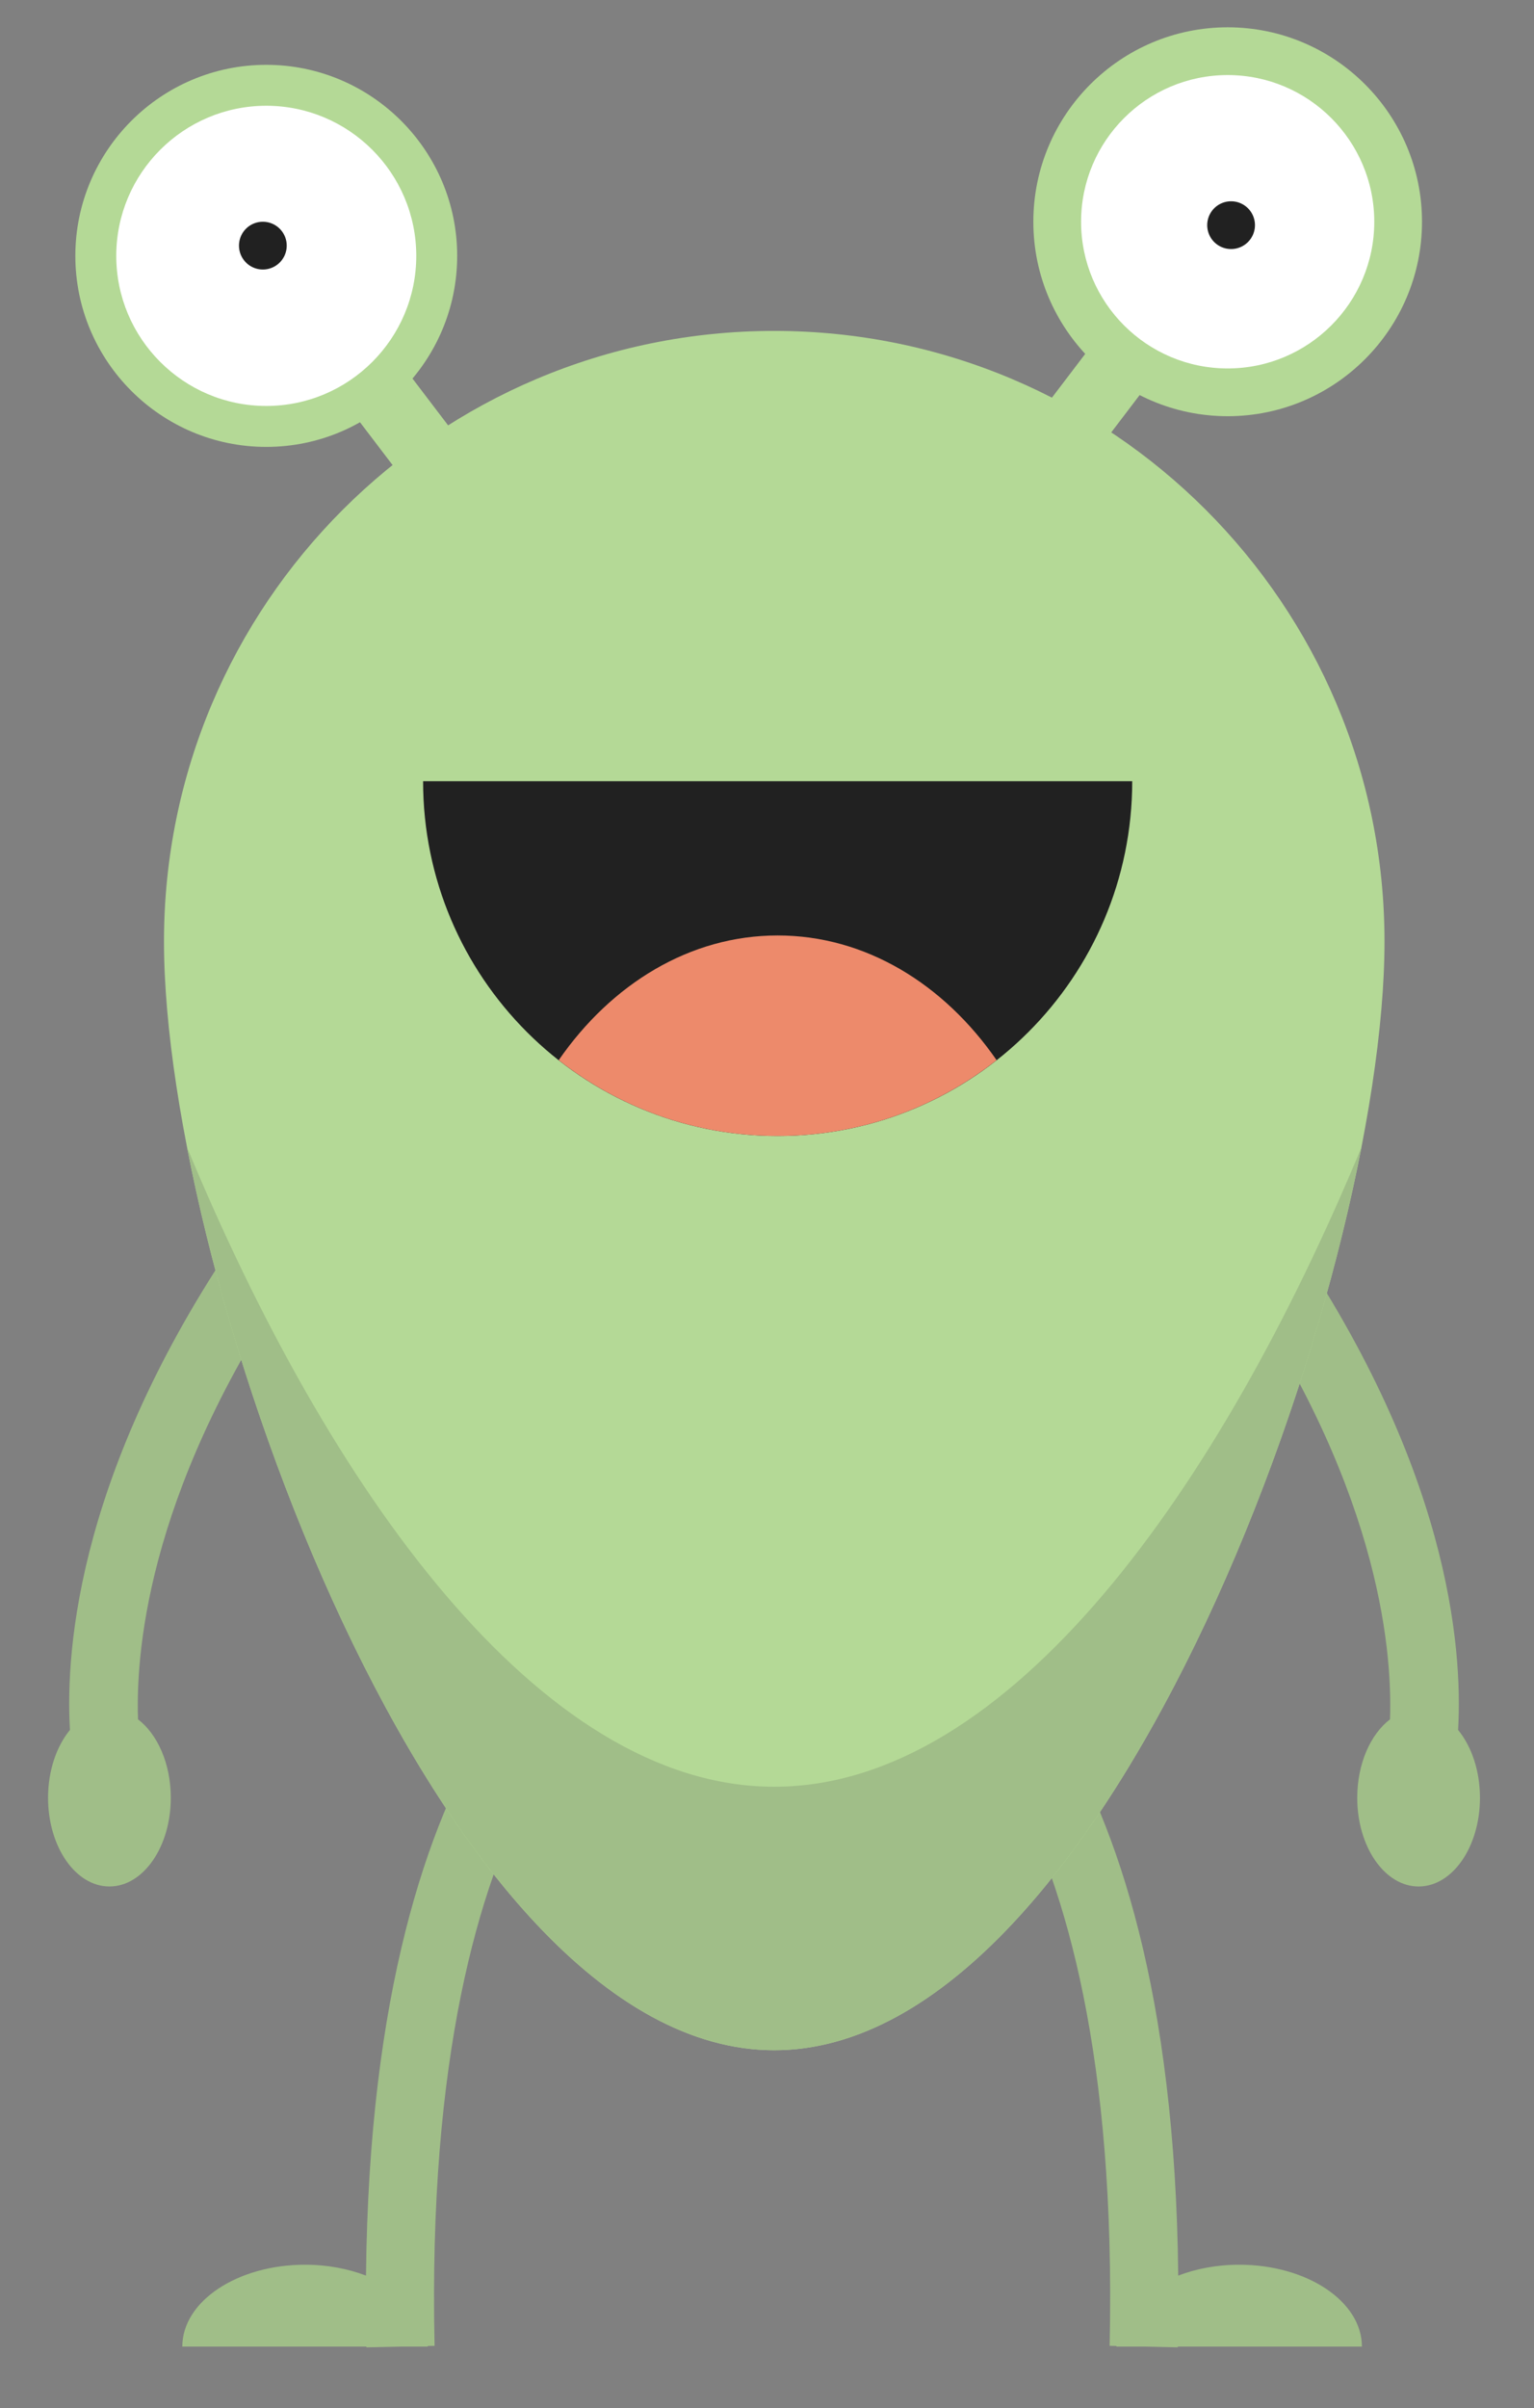 <?xml version="1.0" encoding="utf-8"?>
<svg id="master-artboard" viewBox="0 0 302.34 474.326" version="1.1" xmlns="http://www.w3.org/2000/svg" x="0px" y="0px" width="302.34px" height="474.326px" enable-background="new 0 0 2272 1872"><rect x="0" y="0" width="302.34" height="474.326" fill="#808080" stroke="none"/><rect id="ee-background" x="0" y="0" width="302.34" height="474.326" style="fill: white; fill-opacity: 0; pointer-events: none;"/>





<g transform="matrix(1, 0, 0, 1, -989.443, -366.717)">
		<g>
			<g>
				
					<path d="M 1038.695 454.743 H 1116.373 V 468.183 H 1038.695 V 454.743 Z" transform="matrix(0.606 0.796 -0.796 0.606 792.305 -675.494)" fill="#B4D996"/>
			</g>
		</g>
		<g>
			<g>
				
					<path d="M 1159.645 448.024 H 1237.323 V 461.464 H 1159.645 V 448.024 Z" transform="matrix(-0.606 0.796 -0.796 -0.606 2286.095 -223.677)" fill="#B4D996"/>
			</g>
		</g>
		<g>
			<path fill="#A0BE88" d="M1016.645,705.38c-0.505-14.588,2.595-47.098,32.136-89.564l-11.032-7.675&#10;&#9;&#9;&#9;&#9;c-32.646,46.928-35.473,82.934-34.521,99.33c-2.634,3.205-4.311,7.998-4.311,13.362c0,9.648,5.415,17.47,12.095,17.47&#10;&#9;&#9;&#9;&#9;s12.095-7.822,12.095-17.47C1023.106,714.125,1020.486,708.308,1016.645,705.38z"/>
			<path fill="#A0BE88" d="M1276.822,707.472c0.951-16.396-1.877-52.402-34.521-99.33l-11.032,7.675&#10;&#9;&#9;&#9;&#9;c29.541,42.466,32.641,74.976,32.136,89.564c-3.841,2.927-6.462,8.745-6.462,15.454c0,9.648,5.415,17.47,12.096,17.47&#10;&#9;&#9;&#9;&#9;c6.68,0,12.095-7.822,12.095-17.47C1281.133,715.47,1279.456,710.677,1276.822,707.472z"/>
		</g>
		<g>
			<path fill="#A0BE88" d="M1115.458,693.964l-2.731-6.139l-2.647-6.176c-2.009,0.861-47.384,21.658-48.501,133.3&#10;&#9;&#9;&#9;&#9;c-3.542-1.355-7.637-2.143-12.014-2.143c-13.36,0-24.19,7.22-24.19,16.127h36.284c0.001,0.05,0.001,0.099,0.002,0.149&#10;&#9;&#9;&#9;&#9;l6.718-0.149h5.375c0-0.041-0.008-0.079-0.009-0.12l1.352-0.03C1072.57,715.102,1115.029,694.162,1115.458,693.964z"/>
			<path fill="#A0BE88" d="M1167.782,693.964l2.73-6.139l2.647-6.176c2.009,0.861,47.384,21.658,48.501,133.3&#10;&#9;&#9;&#9;&#9;c3.543-1.355,7.637-2.143,12.015-2.143c13.359,0,24.189,7.22,24.189,16.127h-36.283c-0.001,0.05-0.002,0.099-0.003,0.149&#10;&#9;&#9;&#9;&#9;l-6.718-0.149h-5.376c0-0.041,0.009-0.079,0.01-0.12l-1.352-0.03C1210.67,715.102,1168.211,694.162,1167.782,693.964z"/>
		</g>
		<g>
			<g>
				<path d="M 1075.518 417.116 A 33.597 33.597 0 0 1 1041.921 450.713 A 33.597 33.597 0 0 1 1008.324 417.116 A 33.597 33.597 0 0 1 1041.921 383.519 A 33.597 33.597 0 0 1 1075.518 417.116 Z" fill="#FFFFFF"/>
			</g>
			<g>
				<path fill="#B4D996" d="M1041.921,454.745c-20.749,0-37.628-16.88-37.628-37.629c0-20.749,16.88-37.629,37.628-37.629&#10;&#9;&#9;&#9;&#9;&#9;c20.749,0,37.629,16.88,37.629,37.629C1079.55,437.865,1062.67,454.745,1041.921,454.745z M1041.921,387.55&#10;&#9;&#9;&#9;&#9;&#9;c-16.302,0-29.565,13.263-29.565,29.565s13.263,29.565,29.565,29.565c16.303,0,29.565-13.263,29.565-29.565&#10;&#9;&#9;&#9;&#9;&#9;S1058.224,387.55,1041.921,387.55z"/>
			</g>
		</g>
		<g>
			<g>
				<path d="M 1265.006 410.396 A 33.597 33.597 0 0 1 1231.409 443.993 A 33.597 33.597 0 0 1 1197.812 410.396 A 33.597 33.597 0 0 1 1231.409 376.799 A 33.597 33.597 0 0 1 1265.006 410.396 Z" fill="#FFFFFF"/>
			</g>
			<g>
				<path fill="#B4D996" d="M1231.409,448.697c-21.119,0-38.301-17.181-38.301-38.3s17.182-38.301,38.301-38.301&#10;&#9;&#9;&#9;&#9;&#9;c21.118,0,38.301,17.182,38.301,38.301S1252.527,448.697,1231.409,448.697z M1231.409,381.503&#10;&#9;&#9;&#9;&#9;&#9;c-15.933,0-28.894,12.962-28.894,28.894s12.961,28.894,28.894,28.894s28.894-12.962,28.894-28.894&#10;&#9;&#9;&#9;&#9;&#9;S1247.342,381.503,1231.409,381.503z"/>
			</g>
		</g>
		<path fill="#B4D996" d="M1262.318,552.176c0,66.427-53.851,218.381-120.277,218.381c-66.428,0-120.278-151.954-120.278-218.381&#10;&#9;&#9;&#9;c0-66.428,53.851-120.278,120.278-120.278C1208.468,431.898,1262.318,485.749,1262.318,552.176z"/>
		<path fill="#A0BE88" d="M1142.041,718.656c-46.449,0-87.997-59.109-115.73-125.935c14.302,73.552,60.7,177.836,115.73,177.836&#10;&#9;&#9;&#9;c55.03,0,101.428-104.284,115.729-177.836C1230.037,659.547,1188.488,718.656,1142.041,718.656z"/>
		<path d="M 1045.953 415.1 A 4.704 4.704 0 0 1 1041.249 419.804 A 4.704 4.704 0 0 1 1036.545 415.1 A 4.704 4.704 0 0 1 1041.249 410.396 A 4.704 4.704 0 0 1 1045.953 415.1 Z" fill="#212121"/>
		<path d="M 1236.785 411.068 A 4.704 4.704 0 0 1 1232.081 415.772 A 4.704 4.704 0 0 1 1227.377 411.068 A 4.704 4.704 0 0 1 1232.081 406.364 A 4.704 4.704 0 0 1 1236.785 411.068 Z" fill="#212121"/>
		<g>
			<path fill="#212121" d="M1142.713,590.477c38.595,0,69.882-31.288,69.882-69.882h-139.764&#10;&#9;&#9;&#9;&#9;C1072.831,559.189,1104.118,590.477,1142.713,590.477z"/>
			<path fill="#ED8A6B" d="M1185.865,575.539c-10.402-15.023-25.869-24.561-43.152-24.561c-17.284,0-32.751,9.538-43.154,24.561&#10;&#9;&#9;&#9;&#9;c11.884,9.347,26.861,14.938,43.154,14.938C1159.005,590.477,1173.981,584.886,1185.865,575.539z"/>
		</g>
	</g>

</svg>